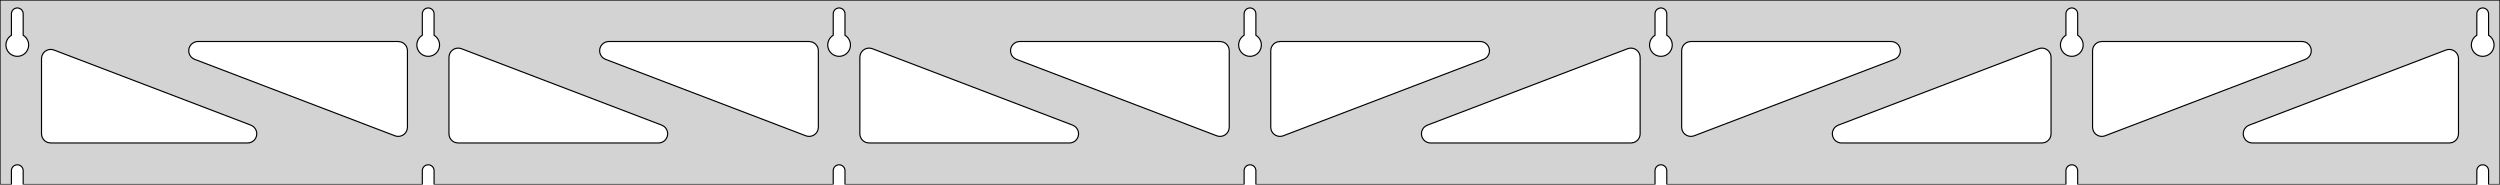 <?xml version="1.0" standalone="no"?>
<!DOCTYPE svg PUBLIC "-//W3C//DTD SVG 1.1//EN" "http://www.w3.org/Graphics/SVG/1.1/DTD/svg11.dtd">
<svg width="1084mm" height="80mm" viewBox="0 -80 1084 80" xmlns="http://www.w3.org/2000/svg" version="1.1">
<title>OpenSCAD Model</title>
<path d="
M 1084,-80 L 0,-80 L 0,-0 L 4.95,-0 L 4.95,-6 L 5.006,-6.53
 L 5.17,-7.037 L 5.437,-7.499 L 5.794,-7.895 L 6.225,-8.208 L 6.712,-8.425 L 7.233,-8.536
 L 7.767,-8.536 L 8.288,-8.425 L 8.775,-8.208 L 9.206,-7.895 L 9.563,-7.499 L 9.83,-7.037
 L 9.994,-6.53 L 10.05,-6 L 10.05,-0 L 183.117,-0 L 183.117,-6 L 183.172,-6.53
 L 183.337,-7.037 L 183.604,-7.499 L 183.96,-7.895 L 184.392,-8.208 L 184.879,-8.425 L 185.4,-8.536
 L 185.933,-8.536 L 186.455,-8.425 L 186.942,-8.208 L 187.373,-7.895 L 187.73,-7.499 L 187.996,-7.037
 L 188.161,-6.53 L 188.217,-6 L 188.217,-0 L 361.283,-0 L 361.283,-6 L 361.339,-6.53
 L 361.504,-7.037 L 361.77,-7.499 L 362.127,-7.895 L 362.558,-8.208 L 363.045,-8.425 L 363.567,-8.536
 L 364.1,-8.536 L 364.621,-8.425 L 365.108,-8.208 L 365.54,-7.895 L 365.896,-7.499 L 366.163,-7.037
 L 366.328,-6.53 L 366.383,-6 L 366.383,-0 L 539.45,-0 L 539.45,-6 L 539.506,-6.53
 L 539.67,-7.037 L 539.937,-7.499 L 540.294,-7.895 L 540.725,-8.208 L 541.212,-8.425 L 541.733,-8.536
 L 542.267,-8.536 L 542.788,-8.425 L 543.275,-8.208 L 543.706,-7.895 L 544.063,-7.499 L 544.33,-7.037
 L 544.494,-6.53 L 544.55,-6 L 544.55,-0 L 717.617,-0 L 717.617,-6 L 717.672,-6.53
 L 717.837,-7.037 L 718.104,-7.499 L 718.46,-7.895 L 718.892,-8.208 L 719.379,-8.425 L 719.9,-8.536
 L 720.433,-8.536 L 720.955,-8.425 L 721.442,-8.208 L 721.873,-7.895 L 722.23,-7.499 L 722.496,-7.037
 L 722.661,-6.53 L 722.717,-6 L 722.717,-0 L 895.783,-0 L 895.783,-6 L 895.839,-6.53
 L 896.004,-7.037 L 896.27,-7.499 L 896.627,-7.895 L 897.058,-8.208 L 897.545,-8.425 L 898.067,-8.536
 L 898.6,-8.536 L 899.121,-8.425 L 899.608,-8.208 L 900.04,-7.895 L 900.396,-7.499 L 900.663,-7.037
 L 900.828,-6.53 L 900.883,-6 L 900.883,-0 L 1073.95,-0 L 1073.95,-6 L 1074.01,-6.53
 L 1074.17,-7.037 L 1074.44,-7.499 L 1074.79,-7.895 L 1075.22,-8.208 L 1075.71,-8.425 L 1076.23,-8.536
 L 1076.77,-8.536 L 1077.29,-8.425 L 1077.77,-8.208 L 1078.21,-7.895 L 1078.56,-7.499 L 1078.83,-7.037
 L 1078.99,-6.53 L 1079.05,-6 L 1079.05,-0 L 1084,-0 z
M 6.986,-55.607 L 6.477,-55.688 L 5.98,-55.821 L 5.499,-56.005 L 5.04,-56.239 L 4.608,-56.52
 L 4.208,-56.844 L 3.844,-57.208 L 3.52,-57.608 L 3.239,-58.04 L 3.005,-58.499 L 2.821,-58.98
 L 2.688,-59.477 L 2.607,-59.986 L 2.58,-60.5 L 2.607,-61.014 L 2.688,-61.523 L 2.821,-62.02
 L 3.005,-62.501 L 3.239,-62.96 L 3.52,-63.392 L 3.844,-63.792 L 4.208,-64.156 L 4.608,-64.48
 L 4.95,-64.702 L 4.95,-74 L 5.006,-74.53 L 5.17,-75.037 L 5.437,-75.499 L 5.794,-75.895
 L 6.225,-76.208 L 6.712,-76.425 L 7.233,-76.536 L 7.767,-76.536 L 8.288,-76.425 L 8.775,-76.208
 L 9.206,-75.895 L 9.563,-75.499 L 9.83,-75.037 L 9.994,-74.53 L 10.05,-74 L 10.05,-64.702
 L 10.392,-64.48 L 10.792,-64.156 L 11.156,-63.792 L 11.48,-63.392 L 11.761,-62.96 L 11.995,-62.501
 L 12.179,-62.02 L 12.312,-61.523 L 12.393,-61.014 L 12.42,-60.5 L 12.393,-59.986 L 12.312,-59.477
 L 12.179,-58.98 L 11.995,-58.499 L 11.761,-58.04 L 11.48,-57.608 L 11.156,-57.208 L 10.792,-56.844
 L 10.392,-56.52 L 9.96,-56.239 L 9.501,-56.005 L 9.02,-55.821 L 8.523,-55.688 L 8.014,-55.607
 L 7.5,-55.58 z
M 185.152,-55.607 L 184.644,-55.688 L 184.146,-55.821 L 183.666,-56.005 L 183.207,-56.239 L 182.775,-56.52
 L 182.375,-56.844 L 182.01,-57.208 L 181.686,-57.608 L 181.406,-58.04 L 181.172,-58.499 L 180.987,-58.98
 L 180.854,-59.477 L 180.774,-59.986 L 180.747,-60.5 L 180.774,-61.014 L 180.854,-61.523 L 180.987,-62.02
 L 181.172,-62.501 L 181.406,-62.96 L 181.686,-63.392 L 182.01,-63.792 L 182.375,-64.156 L 182.775,-64.48
 L 183.117,-64.702 L 183.117,-74 L 183.172,-74.53 L 183.337,-75.037 L 183.604,-75.499 L 183.96,-75.895
 L 184.392,-76.208 L 184.879,-76.425 L 185.4,-76.536 L 185.933,-76.536 L 186.455,-76.425 L 186.942,-76.208
 L 187.373,-75.895 L 187.73,-75.499 L 187.996,-75.037 L 188.161,-74.53 L 188.217,-74 L 188.217,-64.702
 L 188.559,-64.48 L 188.959,-64.156 L 189.323,-63.792 L 189.647,-63.392 L 189.927,-62.96 L 190.161,-62.501
 L 190.346,-62.02 L 190.479,-61.523 L 190.56,-61.014 L 190.587,-60.5 L 190.56,-59.986 L 190.479,-59.477
 L 190.346,-58.98 L 190.161,-58.499 L 189.927,-58.04 L 189.647,-57.608 L 189.323,-57.208 L 188.959,-56.844
 L 188.559,-56.52 L 188.127,-56.239 L 187.668,-56.005 L 187.187,-55.821 L 186.69,-55.688 L 186.181,-55.607
 L 185.667,-55.58 z
M 363.319,-55.607 L 362.81,-55.688 L 362.313,-55.821 L 361.832,-56.005 L 361.373,-56.239 L 360.941,-56.52
 L 360.541,-56.844 L 360.177,-57.208 L 359.853,-57.608 L 359.572,-58.04 L 359.339,-58.499 L 359.154,-58.98
 L 359.021,-59.477 L 358.94,-59.986 L 358.913,-60.5 L 358.94,-61.014 L 359.021,-61.523 L 359.154,-62.02
 L 359.339,-62.501 L 359.572,-62.96 L 359.853,-63.392 L 360.177,-63.792 L 360.541,-64.156 L 360.941,-64.48
 L 361.283,-64.702 L 361.283,-74 L 361.339,-74.53 L 361.504,-75.037 L 361.77,-75.499 L 362.127,-75.895
 L 362.558,-76.208 L 363.045,-76.425 L 363.567,-76.536 L 364.1,-76.536 L 364.621,-76.425 L 365.108,-76.208
 L 365.54,-75.895 L 365.896,-75.499 L 366.163,-75.037 L 366.328,-74.53 L 366.383,-74 L 366.383,-64.702
 L 366.725,-64.48 L 367.125,-64.156 L 367.49,-63.792 L 367.814,-63.392 L 368.094,-62.96 L 368.328,-62.501
 L 368.513,-62.02 L 368.646,-61.523 L 368.726,-61.014 L 368.753,-60.5 L 368.726,-59.986 L 368.646,-59.477
 L 368.513,-58.98 L 368.328,-58.499 L 368.094,-58.04 L 367.814,-57.608 L 367.49,-57.208 L 367.125,-56.844
 L 366.725,-56.52 L 366.293,-56.239 L 365.834,-56.005 L 365.354,-55.821 L 364.856,-55.688 L 364.348,-55.607
 L 363.833,-55.58 z
M 541.486,-55.607 L 540.977,-55.688 L 540.48,-55.821 L 539.999,-56.005 L 539.54,-56.239 L 539.108,-56.52
 L 538.708,-56.844 L 538.344,-57.208 L 538.02,-57.608 L 537.739,-58.04 L 537.505,-58.499 L 537.321,-58.98
 L 537.188,-59.477 L 537.107,-59.986 L 537.08,-60.5 L 537.107,-61.014 L 537.188,-61.523 L 537.321,-62.02
 L 537.505,-62.501 L 537.739,-62.96 L 538.02,-63.392 L 538.344,-63.792 L 538.708,-64.156 L 539.108,-64.48
 L 539.45,-64.702 L 539.45,-74 L 539.506,-74.53 L 539.67,-75.037 L 539.937,-75.499 L 540.294,-75.895
 L 540.725,-76.208 L 541.212,-76.425 L 541.733,-76.536 L 542.267,-76.536 L 542.788,-76.425 L 543.275,-76.208
 L 543.706,-75.895 L 544.063,-75.499 L 544.33,-75.037 L 544.494,-74.53 L 544.55,-74 L 544.55,-64.702
 L 544.892,-64.48 L 545.292,-64.156 L 545.656,-63.792 L 545.98,-63.392 L 546.261,-62.96 L 546.495,-62.501
 L 546.679,-62.02 L 546.812,-61.523 L 546.893,-61.014 L 546.92,-60.5 L 546.893,-59.986 L 546.812,-59.477
 L 546.679,-58.98 L 546.495,-58.499 L 546.261,-58.04 L 545.98,-57.608 L 545.656,-57.208 L 545.292,-56.844
 L 544.892,-56.52 L 544.46,-56.239 L 544.001,-56.005 L 543.52,-55.821 L 543.023,-55.688 L 542.514,-55.607
 L 542,-55.58 z
M 719.652,-55.607 L 719.144,-55.688 L 718.646,-55.821 L 718.166,-56.005 L 717.707,-56.239 L 717.275,-56.52
 L 716.875,-56.844 L 716.51,-57.208 L 716.186,-57.608 L 715.906,-58.04 L 715.672,-58.499 L 715.487,-58.98
 L 715.354,-59.477 L 715.274,-59.986 L 715.247,-60.5 L 715.274,-61.014 L 715.354,-61.523 L 715.487,-62.02
 L 715.672,-62.501 L 715.906,-62.96 L 716.186,-63.392 L 716.51,-63.792 L 716.875,-64.156 L 717.275,-64.48
 L 717.617,-64.702 L 717.617,-74 L 717.672,-74.53 L 717.837,-75.037 L 718.104,-75.499 L 718.46,-75.895
 L 718.892,-76.208 L 719.379,-76.425 L 719.9,-76.536 L 720.433,-76.536 L 720.955,-76.425 L 721.442,-76.208
 L 721.873,-75.895 L 722.23,-75.499 L 722.496,-75.037 L 722.661,-74.53 L 722.717,-74 L 722.717,-64.702
 L 723.059,-64.48 L 723.459,-64.156 L 723.823,-63.792 L 724.147,-63.392 L 724.427,-62.96 L 724.661,-62.501
 L 724.846,-62.02 L 724.979,-61.523 L 725.06,-61.014 L 725.087,-60.5 L 725.06,-59.986 L 724.979,-59.477
 L 724.846,-58.98 L 724.661,-58.499 L 724.427,-58.04 L 724.147,-57.608 L 723.823,-57.208 L 723.459,-56.844
 L 723.059,-56.52 L 722.627,-56.239 L 722.168,-56.005 L 721.687,-55.821 L 721.19,-55.688 L 720.681,-55.607
 L 720.167,-55.58 z
M 897.819,-55.607 L 897.31,-55.688 L 896.813,-55.821 L 896.332,-56.005 L 895.873,-56.239 L 895.441,-56.52
 L 895.041,-56.844 L 894.677,-57.208 L 894.353,-57.608 L 894.072,-58.04 L 893.839,-58.499 L 893.654,-58.98
 L 893.521,-59.477 L 893.44,-59.986 L 893.413,-60.5 L 893.44,-61.014 L 893.521,-61.523 L 893.654,-62.02
 L 893.839,-62.501 L 894.072,-62.96 L 894.353,-63.392 L 894.677,-63.792 L 895.041,-64.156 L 895.441,-64.48
 L 895.783,-64.702 L 895.783,-74 L 895.839,-74.53 L 896.004,-75.037 L 896.27,-75.499 L 896.627,-75.895
 L 897.058,-76.208 L 897.545,-76.425 L 898.067,-76.536 L 898.6,-76.536 L 899.121,-76.425 L 899.608,-76.208
 L 900.04,-75.895 L 900.396,-75.499 L 900.663,-75.037 L 900.828,-74.53 L 900.883,-74 L 900.883,-64.702
 L 901.225,-64.48 L 901.625,-64.156 L 901.99,-63.792 L 902.314,-63.392 L 902.594,-62.96 L 902.828,-62.501
 L 903.013,-62.02 L 903.146,-61.523 L 903.226,-61.014 L 903.253,-60.5 L 903.226,-59.986 L 903.146,-59.477
 L 903.013,-58.98 L 902.828,-58.499 L 902.594,-58.04 L 902.314,-57.608 L 901.99,-57.208 L 901.625,-56.844
 L 901.225,-56.52 L 900.793,-56.239 L 900.334,-56.005 L 899.854,-55.821 L 899.356,-55.688 L 898.848,-55.607
 L 898.333,-55.58 z
M 1075.99,-55.607 L 1075.48,-55.688 L 1074.98,-55.821 L 1074.5,-56.005 L 1074.04,-56.239 L 1073.61,-56.52
 L 1073.21,-56.844 L 1072.84,-57.208 L 1072.52,-57.608 L 1072.24,-58.04 L 1072.01,-58.499 L 1071.82,-58.98
 L 1071.69,-59.477 L 1071.61,-59.986 L 1071.58,-60.5 L 1071.61,-61.014 L 1071.69,-61.523 L 1071.82,-62.02
 L 1072.01,-62.501 L 1072.24,-62.96 L 1072.52,-63.392 L 1072.84,-63.792 L 1073.21,-64.156 L 1073.61,-64.48
 L 1073.95,-64.702 L 1073.95,-74 L 1074.01,-74.53 L 1074.17,-75.037 L 1074.44,-75.499 L 1074.79,-75.895
 L 1075.23,-76.208 L 1075.71,-76.425 L 1076.23,-76.536 L 1076.77,-76.536 L 1077.29,-76.425 L 1077.77,-76.208
 L 1078.21,-75.895 L 1078.56,-75.499 L 1078.83,-75.037 L 1078.99,-74.53 L 1079.05,-74 L 1079.05,-64.702
 L 1079.39,-64.48 L 1079.79,-64.156 L 1080.16,-63.792 L 1080.48,-63.392 L 1080.76,-62.96 L 1080.99,-62.501
 L 1081.18,-62.02 L 1081.31,-61.523 L 1081.39,-61.014 L 1081.42,-60.5 L 1081.39,-59.986 L 1081.31,-59.477
 L 1081.18,-58.98 L 1080.99,-58.499 L 1080.76,-58.04 L 1080.48,-57.608 L 1080.16,-57.208 L 1079.79,-56.844
 L 1079.39,-56.52 L 1078.96,-56.239 L 1078.5,-56.005 L 1078.02,-55.821 L 1077.52,-55.688 L 1077.01,-55.607
 L 1076.5,-55.58 z
M 910.291,-20.997 L 909.511,-21.298 L 908.81,-21.755 L 908.22,-22.347 L 907.766,-23.049 L 907.468,-23.831
 L 907.333,-24.859 L 907.333,-58 L 907.421,-58.832 L 907.679,-59.627 L 908.097,-60.351 L 908.657,-60.973
 L 909.333,-61.464 L 910.097,-61.804 L 911.333,-62 L 998.167,-62 L 998.999,-61.913 L 999.794,-61.654
 L 1000.52,-61.236 L 1001.14,-60.676 L 1001.63,-60 L 1001.97,-59.236 L 1002.15,-58.418 L 1002.15,-57.582
 L 1001.97,-56.764 L 1001.63,-56 L 1001.14,-55.324 L 1000.52,-54.764 L 999.593,-54.263 L 912.76,-21.122
 L 911.951,-20.907 L 911.116,-20.864 z
M 350.215,-20.907 L 349.407,-21.122 L 262.573,-54.263 L 261.648,-54.764 L 261.027,-55.324 L 260.536,-56
 L 260.195,-56.764 L 260.022,-57.582 L 260.022,-58.418 L 260.195,-59.236 L 260.536,-60 L 261.027,-60.676
 L 261.648,-61.236 L 262.373,-61.654 L 263.168,-61.913 L 264,-62 L 350.833,-62 L 352.069,-61.804
 L 352.833,-61.464 L 353.51,-60.973 L 354.069,-60.351 L 354.487,-59.627 L 354.746,-58.832 L 354.833,-58
 L 354.833,-24.859 L 354.699,-23.831 L 354.401,-23.049 L 353.947,-22.347 L 353.357,-21.755 L 352.656,-21.298
 L 351.876,-20.997 L 351.05,-20.864 z
M 172.048,-20.907 L 171.24,-21.122 L 84.407,-54.263 L 83.482,-54.764 L 82.86,-55.324 L 82.369,-56
 L 82.029,-56.764 L 81.855,-57.582 L 81.855,-58.418 L 82.029,-59.236 L 82.369,-60 L 82.86,-60.676
 L 83.482,-61.236 L 84.206,-61.654 L 85.001,-61.913 L 85.833,-62 L 172.667,-62 L 173.903,-61.804
 L 174.667,-61.464 L 175.343,-60.973 L 175.903,-60.351 L 176.321,-59.627 L 176.579,-58.832 L 176.667,-58
 L 176.667,-24.859 L 176.532,-23.831 L 176.234,-23.049 L 175.78,-22.347 L 175.19,-21.755 L 174.489,-21.298
 L 173.709,-20.997 L 172.884,-20.864 z
M 528.382,-20.907 L 527.574,-21.122 L 440.74,-54.263 L 439.815,-54.764 L 439.194,-55.324 L 438.702,-56
 L 438.362,-56.764 L 438.188,-57.582 L 438.188,-58.418 L 438.362,-59.236 L 438.702,-60 L 439.194,-60.676
 L 439.815,-61.236 L 440.539,-61.654 L 441.335,-61.913 L 442.166,-62 L 529,-62 L 530.236,-61.804
 L 531,-61.464 L 531.677,-60.973 L 532.236,-60.351 L 532.654,-59.627 L 532.913,-58.832 L 533,-58
 L 533,-24.859 L 532.866,-23.831 L 532.567,-23.049 L 532.113,-22.347 L 531.523,-21.755 L 530.823,-21.298
 L 530.043,-20.997 L 529.217,-20.864 z
M 553.957,-20.997 L 553.177,-21.298 L 552.477,-21.755 L 551.887,-22.347 L 551.432,-23.049 L 551.134,-23.831
 L 551,-24.859 L 551,-58 L 551.087,-58.832 L 551.346,-59.627 L 551.764,-60.351 L 552.323,-60.973
 L 553,-61.464 L 553.764,-61.804 L 555,-62 L 641.834,-62 L 642.665,-61.913 L 643.461,-61.654
 L 644.185,-61.236 L 644.806,-60.676 L 645.298,-60 L 645.638,-59.236 L 645.812,-58.418 L 645.812,-57.582
 L 645.638,-56.764 L 645.298,-56 L 644.806,-55.324 L 644.185,-54.764 L 643.26,-54.263 L 556.426,-21.122
 L 555.618,-20.907 L 554.783,-20.864 z
M 732.124,-20.997 L 731.344,-21.298 L 730.643,-21.755 L 730.053,-22.347 L 729.599,-23.049 L 729.301,-23.831
 L 729.167,-24.859 L 729.167,-58 L 729.254,-58.832 L 729.512,-59.627 L 729.931,-60.351 L 730.49,-60.973
 L 731.167,-61.464 L 731.931,-61.804 L 733.167,-62 L 820,-62 L 820.832,-61.913 L 821.627,-61.654
 L 822.352,-61.236 L 822.973,-60.676 L 823.464,-60 L 823.805,-59.236 L 823.978,-58.418 L 823.978,-57.582
 L 823.805,-56.764 L 823.464,-56 L 822.973,-55.324 L 822.352,-54.764 L 821.427,-54.263 L 734.593,-21.122
 L 733.785,-20.907 L 732.95,-20.864 z
M 198.667,-18 L 197.431,-18.196 L 196.667,-18.536 L 195.99,-19.027 L 195.431,-19.649 L 195.012,-20.373
 L 194.754,-21.168 L 194.667,-22 L 194.667,-55.141 L 194.801,-56.169 L 195.099,-56.95 L 195.553,-57.653
 L 196.143,-58.245 L 196.844,-58.702 L 197.624,-59.003 L 198.45,-59.136 L 199.285,-59.093 L 200.093,-58.878
 L 286.927,-25.737 L 287.851,-25.236 L 288.473,-24.677 L 288.964,-24 L 289.305,-23.236 L 289.478,-22.418
 L 289.478,-21.582 L 289.305,-20.764 L 288.964,-20 L 288.473,-19.323 L 287.851,-18.764 L 287.127,-18.346
 L 286.332,-18.087 L 285.5,-18 z
M 376.833,-18 L 375.597,-18.196 L 374.833,-18.536 L 374.157,-19.027 L 373.597,-19.649 L 373.179,-20.373
 L 372.921,-21.168 L 372.833,-22 L 372.833,-55.141 L 372.968,-56.169 L 373.266,-56.95 L 373.72,-57.653
 L 374.31,-58.245 L 375.011,-58.702 L 375.791,-59.003 L 376.616,-59.136 L 377.451,-59.093 L 378.26,-58.878
 L 465.093,-25.737 L 466.018,-25.236 L 466.64,-24.677 L 467.131,-24 L 467.471,-23.236 L 467.645,-22.418
 L 467.645,-21.582 L 467.471,-20.764 L 467.131,-20 L 466.64,-19.323 L 466.018,-18.764 L 465.294,-18.346
 L 464.499,-18.087 L 463.667,-18 z
M 620.333,-18 L 619.501,-18.087 L 618.706,-18.346 L 617.982,-18.764 L 617.36,-19.323 L 616.869,-20
 L 616.529,-20.764 L 616.355,-21.582 L 616.355,-22.418 L 616.529,-23.236 L 616.869,-24 L 617.36,-24.677
 L 617.982,-25.236 L 618.907,-25.737 L 705.74,-58.878 L 706.548,-59.093 L 707.384,-59.136 L 708.209,-59.003
 L 708.989,-58.702 L 709.69,-58.245 L 710.28,-57.653 L 710.734,-56.95 L 711.032,-56.169 L 711.167,-55.141
 L 711.167,-22 L 711.079,-21.168 L 710.821,-20.373 L 710.403,-19.649 L 709.843,-19.027 L 709.167,-18.536
 L 708.403,-18.196 L 707.167,-18 z
M 798.5,-18 L 797.668,-18.087 L 796.873,-18.346 L 796.148,-18.764 L 795.527,-19.323 L 795.036,-20
 L 794.695,-20.764 L 794.522,-21.582 L 794.522,-22.418 L 794.695,-23.236 L 795.036,-24 L 795.527,-24.677
 L 796.148,-25.236 L 797.073,-25.737 L 883.907,-58.878 L 884.715,-59.093 L 885.55,-59.136 L 886.376,-59.003
 L 887.156,-58.702 L 887.857,-58.245 L 888.447,-57.653 L 888.901,-56.95 L 889.199,-56.169 L 889.333,-55.141
 L 889.333,-22 L 889.246,-21.168 L 888.988,-20.373 L 888.569,-19.649 L 888.01,-19.027 L 887.333,-18.536
 L 886.569,-18.196 L 885.333,-18 z
M 976.666,-18 L 975.835,-18.087 L 975.039,-18.346 L 974.315,-18.764 L 973.694,-19.323 L 973.202,-20
 L 972.862,-20.764 L 972.688,-21.582 L 972.688,-22.418 L 972.862,-23.236 L 973.202,-24 L 973.694,-24.677
 L 974.315,-25.236 L 975.24,-25.737 L 1060.57,-58.306 L 1061.38,-58.521 L 1062.22,-58.563 L 1063.04,-58.431
 L 1063.82,-58.129 L 1064.52,-57.673 L 1065.11,-57.08 L 1065.57,-56.378 L 1065.87,-55.597 L 1066,-54.569
 L 1066,-22 L 1065.91,-21.168 L 1065.65,-20.373 L 1065.24,-19.649 L 1064.68,-19.027 L 1064,-18.536
 L 1063.24,-18.196 L 1062,-18 z
M 22,-18 L 20.764,-18.196 L 20,-18.536 L 19.323,-19.027 L 18.764,-19.649 L 18.346,-20.373
 L 18.087,-21.168 L 18,-22 L 18,-54.569 L 18.134,-55.597 L 18.433,-56.378 L 18.887,-57.08
 L 19.477,-57.673 L 20.177,-58.129 L 20.957,-58.431 L 21.783,-58.563 L 22.618,-58.521 L 23.426,-58.306
 L 108.76,-25.737 L 109.685,-25.236 L 110.306,-24.677 L 110.798,-24 L 111.138,-23.236 L 111.312,-22.418
 L 111.312,-21.582 L 111.138,-20.764 L 110.798,-20 L 110.306,-19.323 L 109.685,-18.764 L 108.961,-18.346
 L 108.165,-18.087 L 107.334,-18 z
" stroke="black" fill="lightgray" stroke-width="0.5"/>
</svg>
